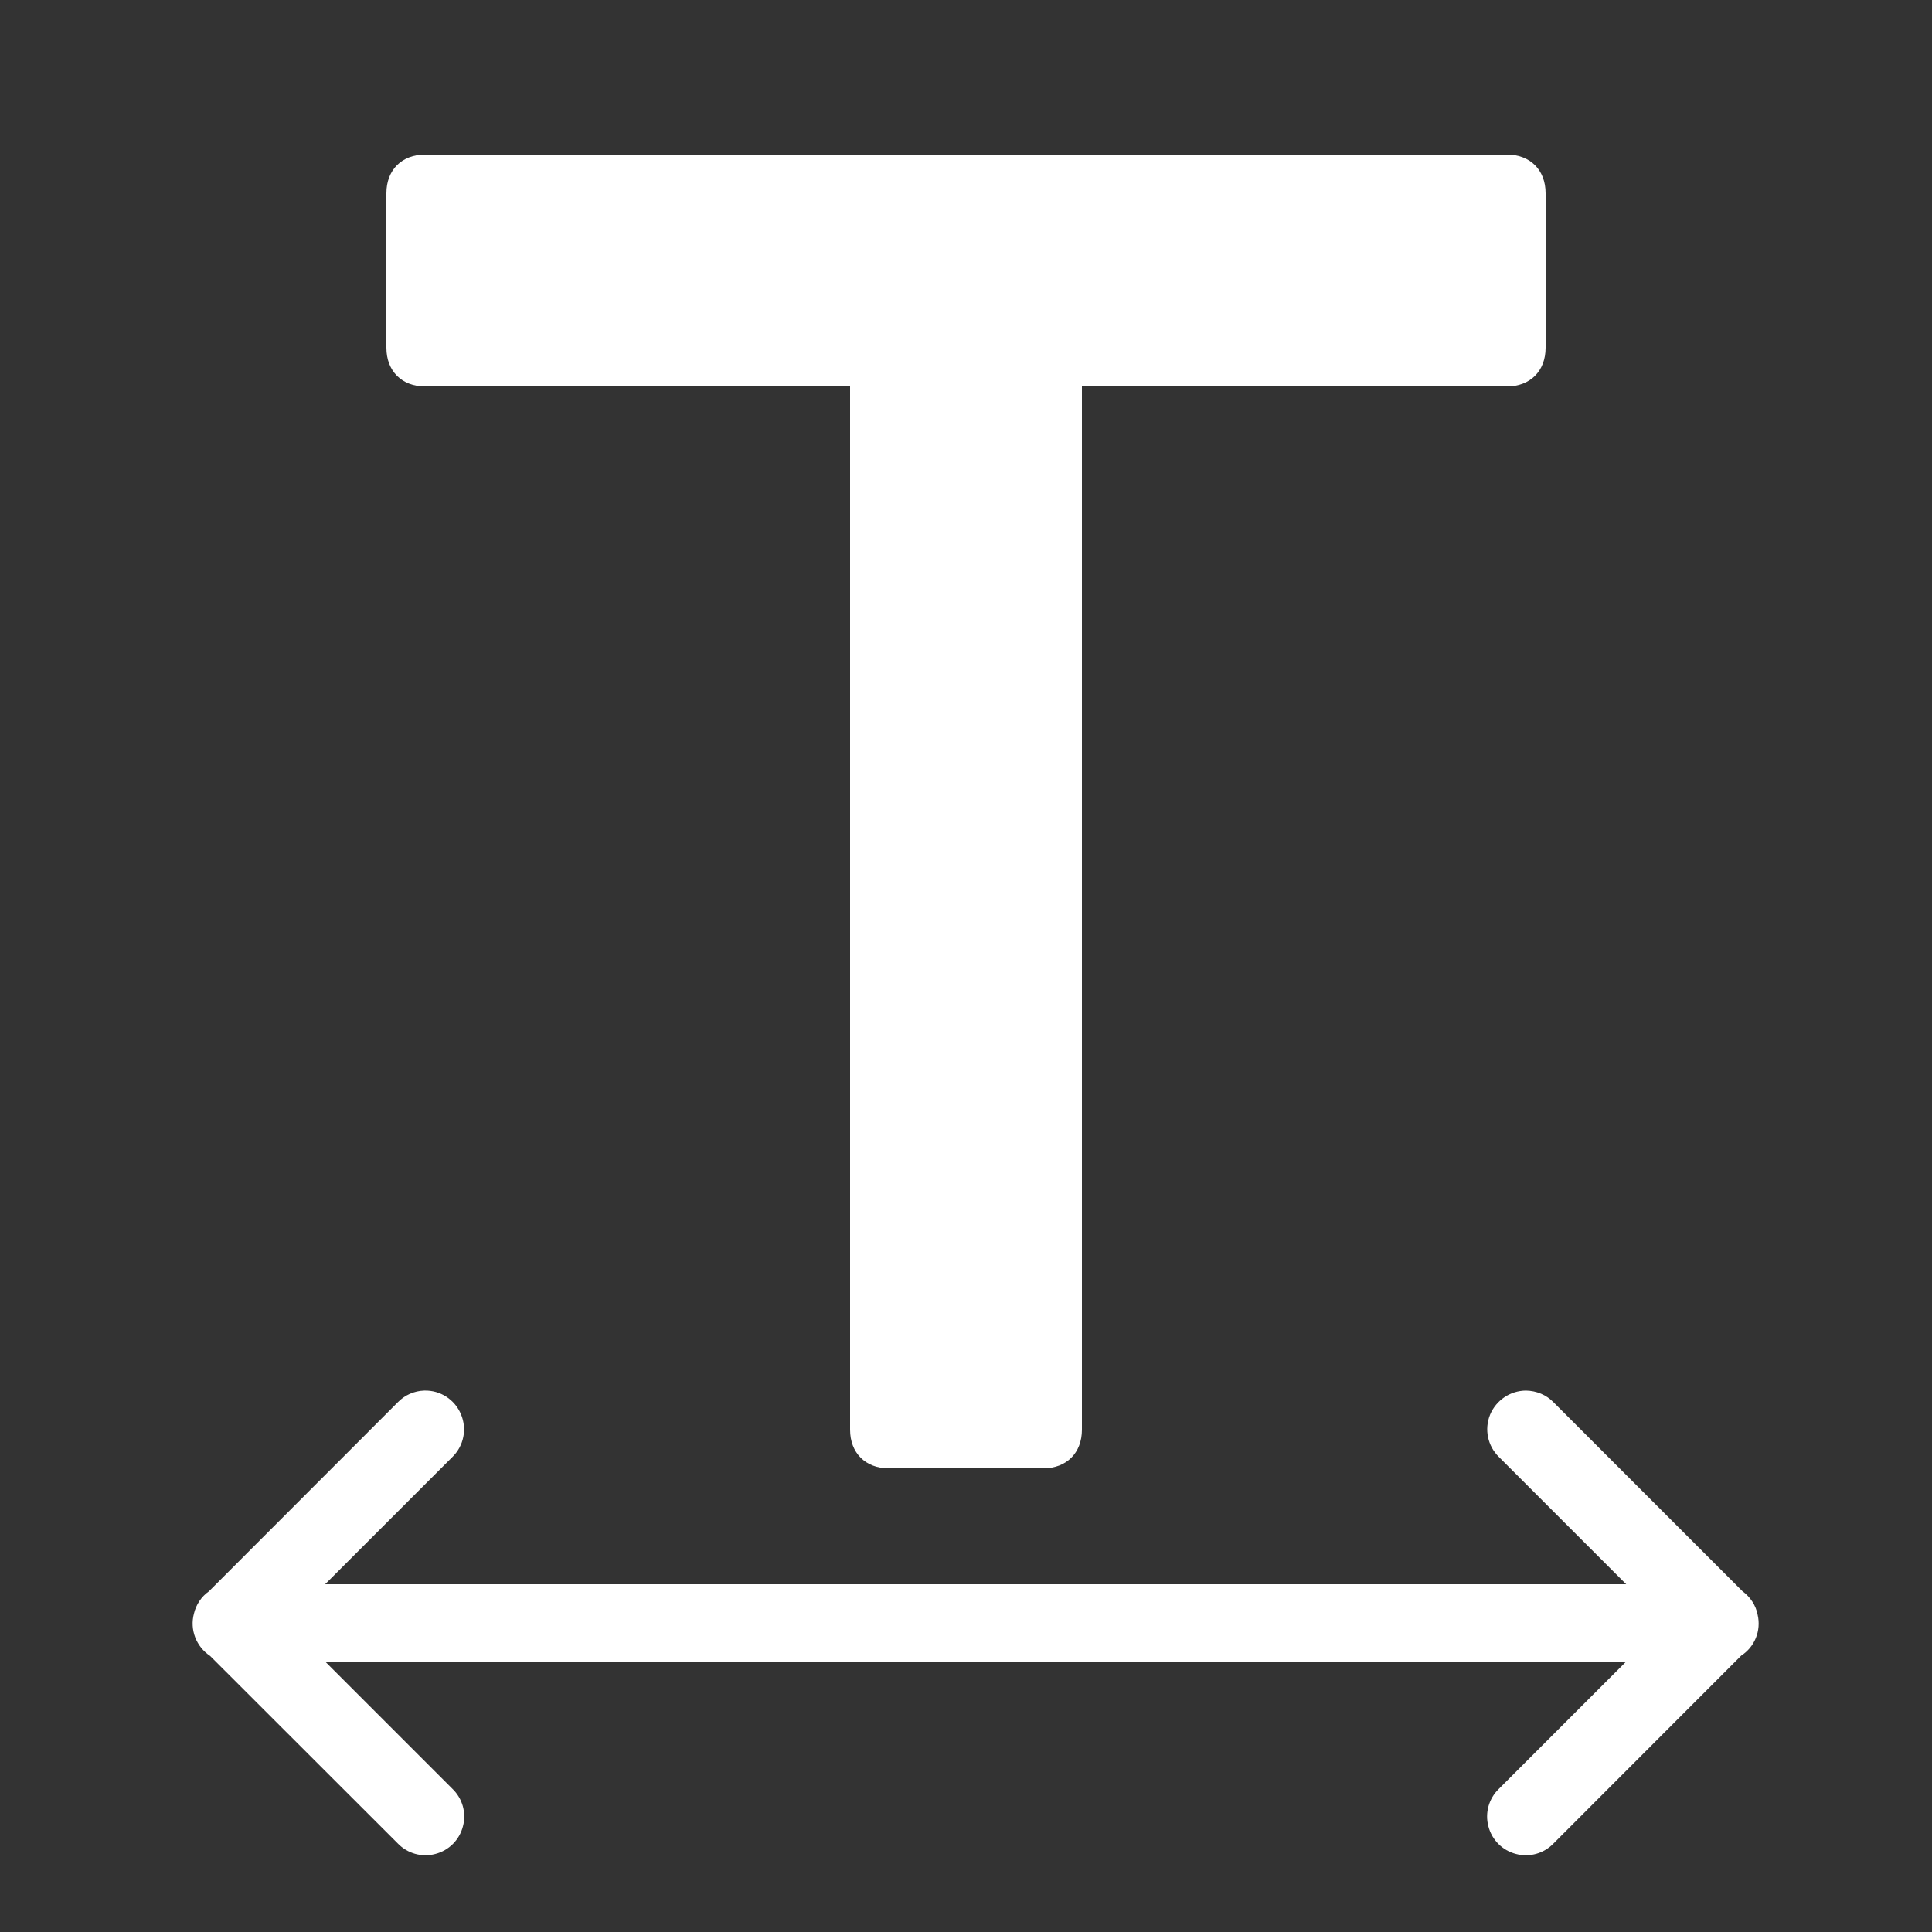                     <svg xmlns="http://www.w3.org/2000/svg" x="0px" y="0px"
                        width="24" height="24"
                        viewBox="0 0 172 172"
                        style=" fill:#000000;"><rect x="0" y="0" width="172" height="172" fill="#333333" stroke="none"/><g fill="none" fill-rule="nonzero" stroke="none" stroke-width="1" stroke-linecap="butt" stroke-linejoin="miter" stroke-miterlimit="10" stroke-dasharray="" stroke-dashoffset="0" font-family="none" font-weight="none" font-size="none" text-anchor="none" style="mix-blend-mode: normal"><path d="M0,172v-172h172v172z" fill="none"></path><g fill="#ffffff"><path d="M37.84,13.76c-2.069,0 -3.44,1.371 -3.44,3.44v13.76c0,2.069 1.371,3.44 3.44,3.44h37.84v92.88c0,2.069 1.371,3.44 3.44,3.44h13.76c2.069,0 3.44,-1.371 3.44,-3.44v-92.88h37.84c2.069,0 3.44,-1.371 3.44,-3.44v-13.76c0,-2.069 -1.371,-3.44 -3.44,-3.44zM37.773,123.8c-0.9,0.027 -1.747,0.403 -2.365,1.048l-16.81,16.824c-0.672,0.47 -1.142,1.183 -1.33,1.975c-0.39,1.438 0.202,2.956 1.438,3.776l16.703,16.689c0.86,0.9 2.15,1.263 3.346,0.941c1.209,-0.309 2.15,-1.25 2.459,-2.459c0.323,-1.196 -0.04,-2.486 -0.941,-3.346l-11.328,-11.328h115.831l-11.328,11.328c-0.9,0.86 -1.263,2.15 -0.941,3.346c0.309,1.209 1.25,2.15 2.459,2.459c1.196,0.323 2.486,-0.04 3.346,-0.941l16.703,-16.716c1.209,-0.779 1.787,-2.231 1.465,-3.628c-0.161,-0.86 -0.658,-1.599 -1.357,-2.11l-16.81,-16.81c-0.645,-0.672 -1.532,-1.035 -2.473,-1.048c-1.397,0.013 -2.647,0.86 -3.185,2.15c-0.524,1.303 -0.215,2.782 0.793,3.763l11.328,11.328h-115.831l11.328,-11.328c1.021,-0.994 1.317,-2.499 0.766,-3.803c-0.551,-1.317 -1.841,-2.15 -3.265,-2.11z"></path></g></g>
                   </svg>